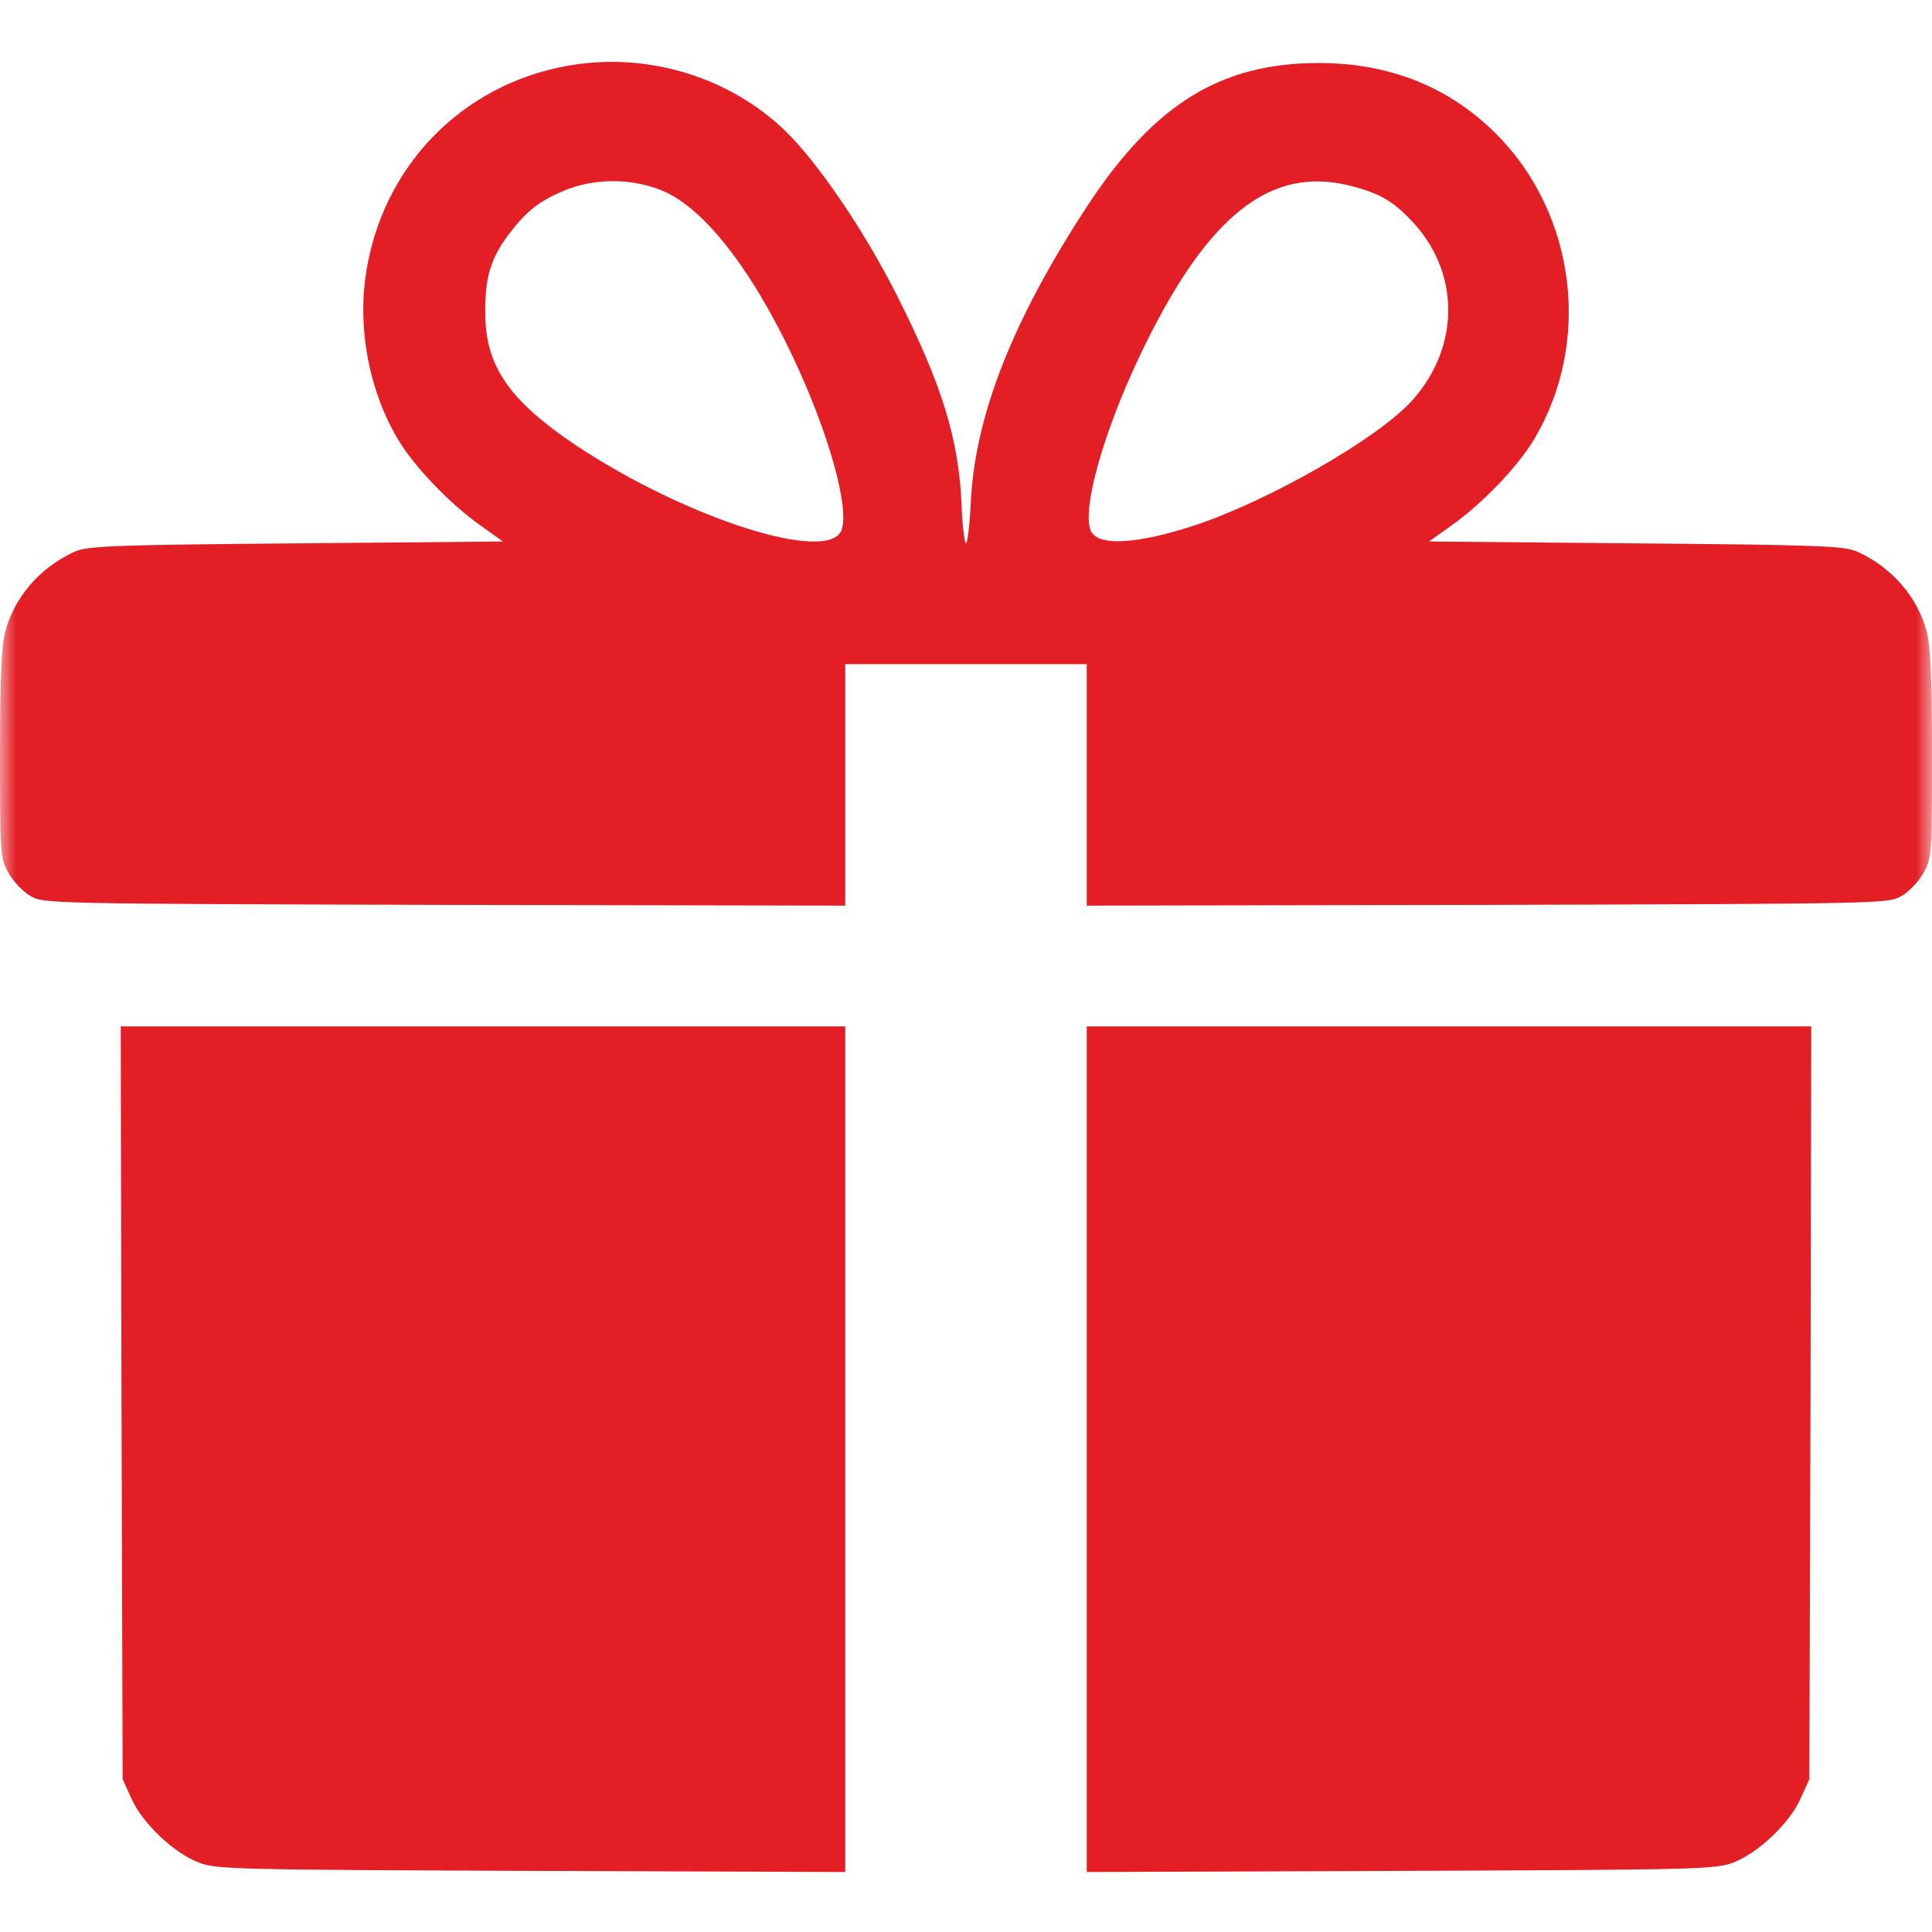 <svg width="60" height="60" viewBox="0 0 60 60" fill="none" xmlns="http://www.w3.org/2000/svg">
<mask id="mask0_70_84" style="mask-type:luminance" maskUnits="userSpaceOnUse" x="0" y="0" width="60" height="60">
<path d="M60 0H0V60H60V0Z" fill="white"/>
</mask>
<g mask="url(#mask0_70_84)">
<path d="M17.953 1.992C14.613 2.449 12.035 4.899 11.414 8.215C11.062 10.02 11.426 12.082 12.363 13.652C12.867 14.496 13.98 15.656 14.93 16.324L15.621 16.817L9.188 16.875C3.469 16.922 2.707 16.957 2.32 17.133C1.254 17.613 0.445 18.539 0.164 19.617C0.047 20.051 0 21.082 0 23.438C0 26.555 0.012 26.672 0.27 27.117C0.41 27.375 0.715 27.692 0.938 27.82C1.348 28.067 1.477 28.067 13.805 28.102L26.25 28.125V24.375V20.625H30H33.75V24.375V28.125L46.207 28.102C58.523 28.067 58.652 28.067 59.062 27.82C59.285 27.692 59.59 27.375 59.73 27.117C59.988 26.672 60 26.555 60 23.438C60 21.082 59.953 20.051 59.836 19.617C59.555 18.539 58.746 17.613 57.68 17.133C57.293 16.957 56.531 16.922 50.812 16.875L44.379 16.817L45.07 16.324C46.02 15.656 47.133 14.496 47.637 13.652C49.441 10.641 48.949 6.645 46.465 4.16C45 2.695 43.148 1.957 40.957 1.957C37.934 1.957 35.883 3.211 33.82 6.317C31.477 9.879 30.293 12.856 30.152 15.551C30.117 16.277 30.047 16.875 30 16.875C29.953 16.875 29.883 16.313 29.859 15.61C29.766 13.617 29.25 11.941 27.867 9.199C26.859 7.184 25.371 5.004 24.352 4.031C22.676 2.438 20.285 1.676 17.953 1.992ZM20.473 5.883C21.773 6.363 23.273 8.238 24.609 11.051C25.734 13.43 26.391 15.774 26.133 16.465C25.734 17.508 21.363 16.125 17.918 13.852C15.832 12.457 15.07 11.379 15.07 9.727C15.059 8.637 15.234 8.039 15.773 7.313C16.336 6.563 16.746 6.235 17.555 5.906C18.445 5.543 19.547 5.531 20.473 5.883ZM42.012 5.789C42.809 6 43.219 6.223 43.746 6.762C45.363 8.367 45.387 10.77 43.816 12.481C42.738 13.641 39.445 15.527 37.148 16.301C35.297 16.91 34.066 16.981 33.867 16.465C33.609 15.774 34.266 13.43 35.391 11.063C37.465 6.692 39.457 5.098 42.012 5.789Z" fill="#E31E24"/>
<path d="M3.773 43.559L3.809 55.254L4.09 55.875C4.43 56.625 5.402 57.551 6.176 57.844C6.703 58.055 7.336 58.066 16.5 58.102L26.25 58.137V45V31.875H15H3.75L3.773 43.559Z" fill="#E31E24"/>
<path d="M33.75 45V58.137L43.512 58.102C52.664 58.066 53.297 58.055 53.824 57.844C54.598 57.551 55.57 56.625 55.91 55.875L56.191 55.254L56.227 43.559L56.25 31.875H45H33.75V45Z" fill="#E31E24"/>
</g>
</svg>

